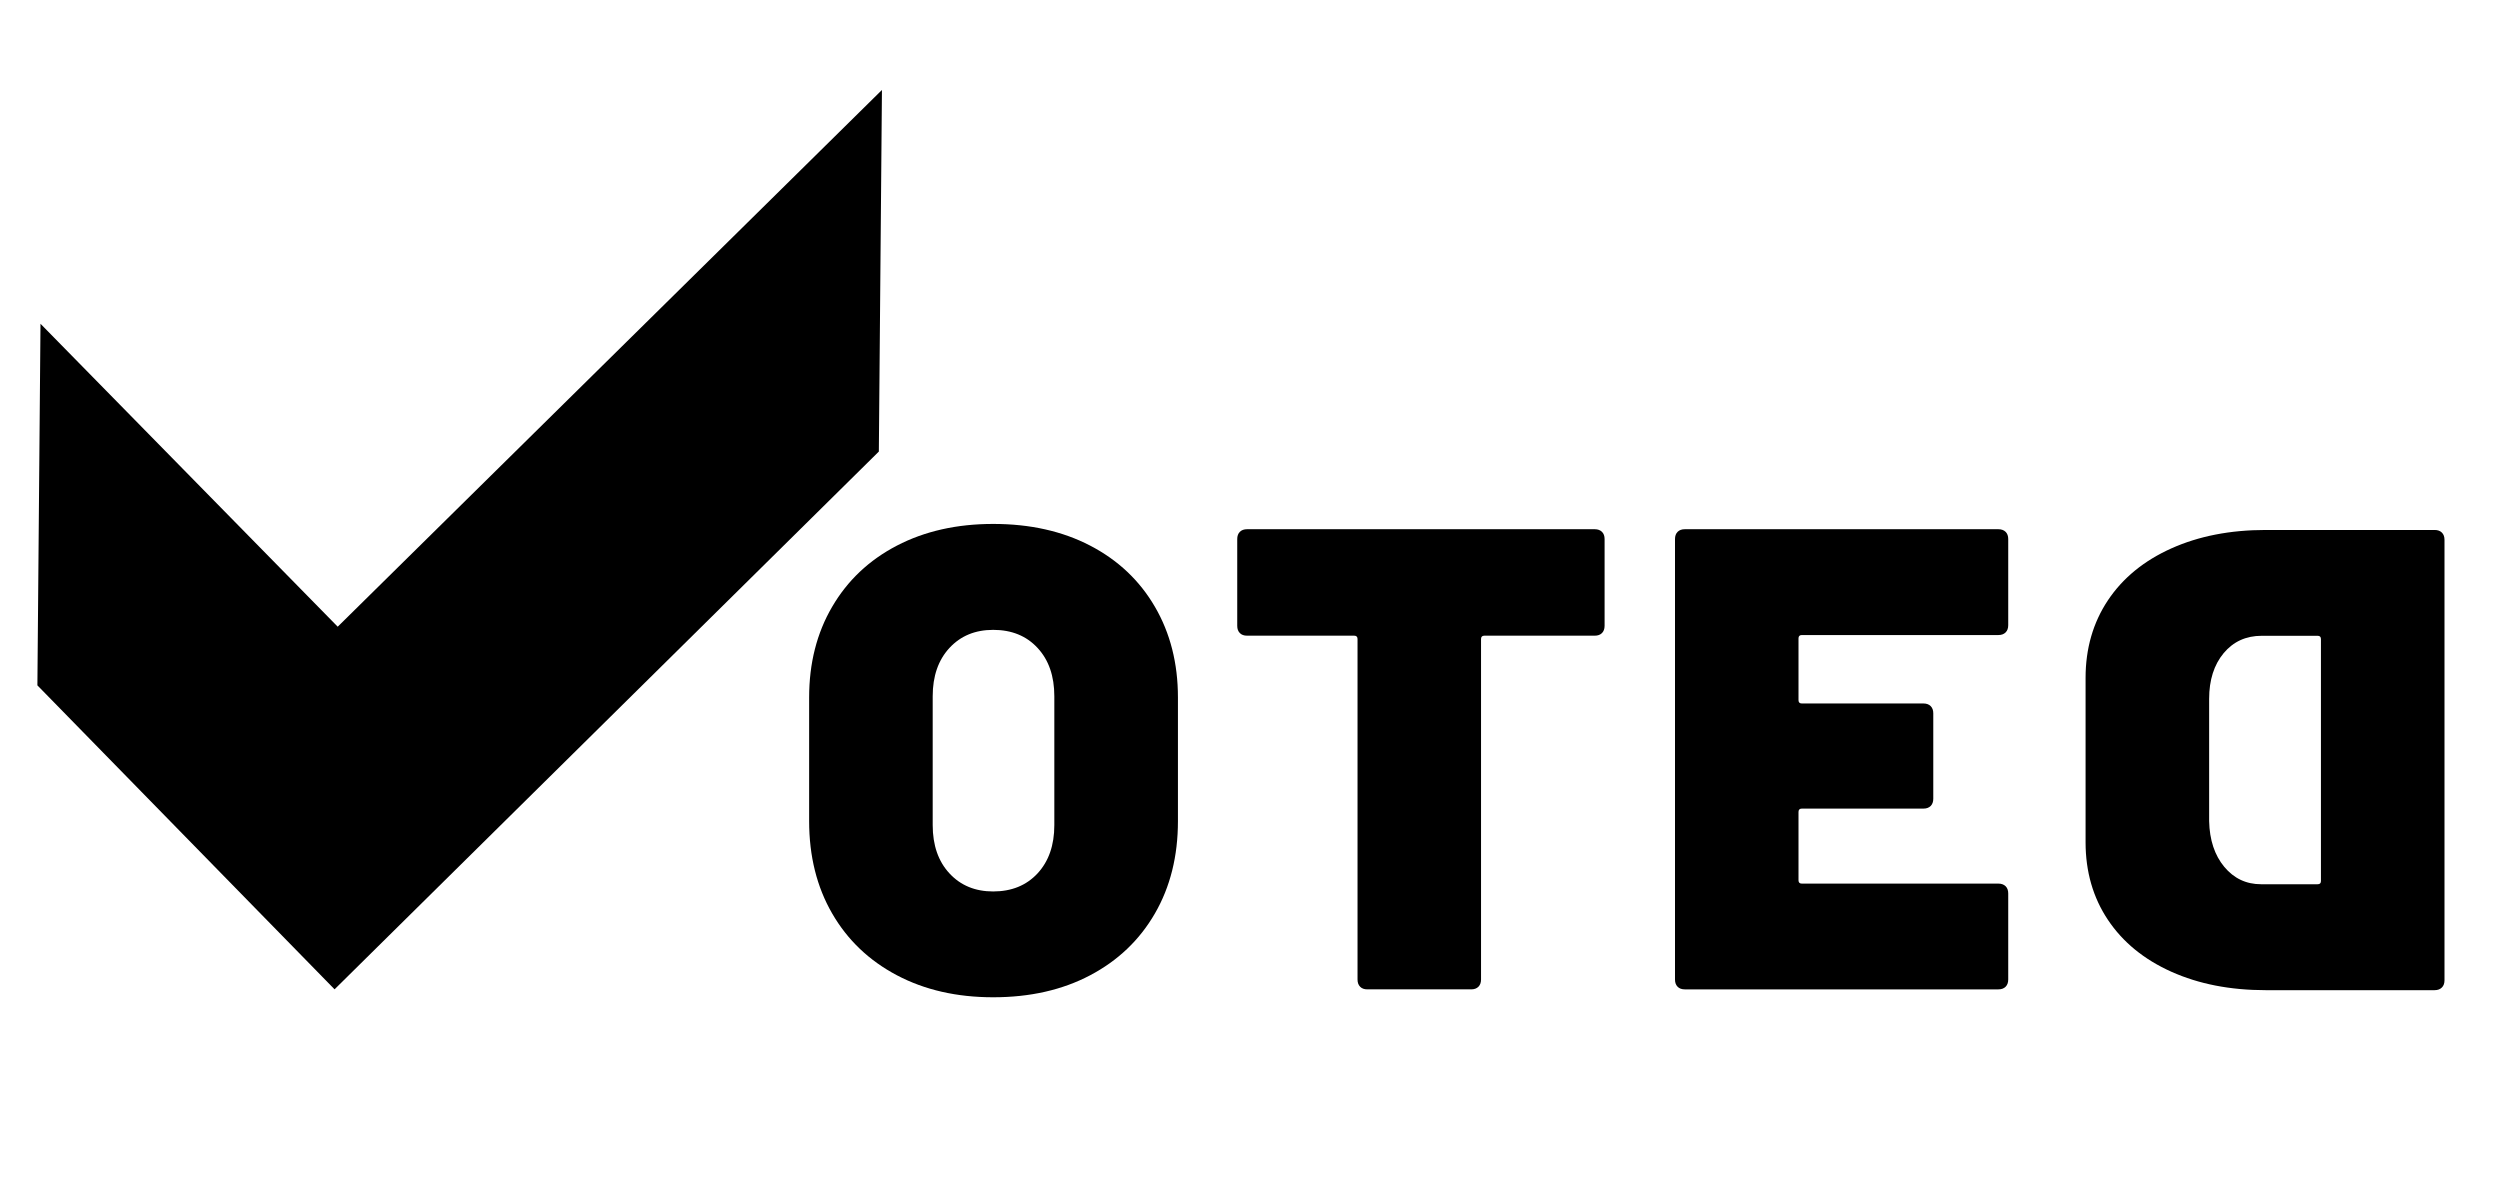 <?xml version="1.0" encoding="utf-8"?>
<!-- Generator: Adobe Illustrator 24.0.1, SVG Export Plug-In . SVG Version: 6.00 Build 0)  -->
<svg version="1.1" id="Layer_1" xmlns="http://www.w3.org/2000/svg" xmlns:xlink="http://www.w3.org/1999/xlink" x="0px" y="0px"
	 viewBox="0 0 468 225" style="enable-background:new 0 0 468 225;" xml:space="preserve">
<g>
	<g>
		<g>
			<path d="M164.52,84.53L62.63,185.2L7,128.3l0.58-67.69l55.64,56.71L165.1,16.84L164.52,84.53z"/>
		</g>
	</g>
	<g>
		<path d="M455.77,185.36h-31.63c-6.65,0-12.53-1.15-17.66-3.45c-5.13-2.3-9.09-5.54-11.88-9.72c-2.79-4.18-4.18-9.02-4.18-14.52
			V126.9c0-5.5,1.4-10.34,4.18-14.52c2.79-4.18,6.75-7.42,11.88-9.72c5.13-2.3,11.01-3.45,17.66-3.45h31.63
			c0.58,0,1.03,0.17,1.35,0.49c0.33,0.33,0.49,0.78,0.49,1.35v82.46c0,0.57-0.16,1.03-0.49,1.35
			C456.79,185.19,456.34,185.36,455.77,185.36z M434.48,164.93v-45.29c0-0.41-0.2-0.62-0.62-0.62H423.4c-2.95,0-5.33,1.09-7.14,3.26
			c-1.8,2.17-2.71,5.03-2.71,8.55v22.89c0.08,3.53,1.03,6.38,2.83,8.55c1.81,2.17,4.1,3.26,6.89,3.26h10.58
			C434.27,165.54,434.48,165.34,434.48,164.93z"/>
	</g>
	<g>
		<path d="M167.9,182.57c-5.21-2.75-9.25-6.6-12.12-11.57c-2.87-4.96-4.31-10.73-4.31-17.29v-23.14c0-6.4,1.43-12.06,4.31-16.98
			c2.87-4.92,6.91-8.74,12.12-11.45c5.21-2.71,11.22-4.06,18.03-4.06c6.89,0,12.94,1.35,18.15,4.06c5.21,2.71,9.25,6.52,12.12,11.45
			c2.87,4.92,4.31,10.58,4.31,16.98v23.14c0,6.57-1.44,12.33-4.31,17.29c-2.87,4.97-6.91,8.82-12.12,11.57
			c-5.21,2.75-11.26,4.12-18.15,4.12C179.11,186.69,173.11,185.32,167.9,182.57z M194.23,163.5c2.09-2.26,3.14-5.27,3.14-9.04
			v-24.12c0-3.77-1.04-6.79-3.14-9.05c-2.09-2.26-4.86-3.38-8.31-3.38c-3.37,0-6.09,1.13-8.18,3.38c-2.09,2.26-3.14,5.27-3.14,9.05
			v24.12c0,3.77,1.05,6.79,3.14,9.04c2.09,2.26,4.82,3.38,8.18,3.38C189.37,166.88,192.14,165.75,194.23,163.5z"/>
		<path d="M299.89,99.56c0.33,0.33,0.49,0.78,0.49,1.35v16.25c0,0.57-0.17,1.03-0.49,1.35c-0.33,0.33-0.78,0.49-1.35,0.49h-20.67
			c-0.41,0-0.62,0.21-0.62,0.62v63.75c0,0.57-0.17,1.03-0.49,1.35c-0.33,0.33-0.78,0.49-1.35,0.49h-19.44
			c-0.58,0-1.03-0.16-1.35-0.49c-0.33-0.33-0.49-0.78-0.49-1.35v-63.75c0-0.41-0.21-0.62-0.62-0.62h-20.06
			c-0.58,0-1.03-0.16-1.35-0.49c-0.33-0.33-0.49-0.78-0.49-1.35v-16.25c0-0.57,0.16-1.02,0.49-1.35c0.33-0.33,0.78-0.49,1.35-0.49
			h65.1C299.11,99.07,299.56,99.24,299.89,99.56z"/>
		<path d="M375.45,118.39c-0.33,0.33-0.78,0.49-1.35,0.49h-36.8c-0.41,0-0.62,0.21-0.62,0.62v11.57c0,0.41,0.2,0.62,0.62,0.62h22.77
			c0.57,0,1.03,0.17,1.35,0.49c0.33,0.33,0.49,0.78,0.49,1.35v16c0,0.57-0.17,1.03-0.49,1.35c-0.33,0.33-0.78,0.49-1.35,0.49H337.3
			c-0.41,0-0.62,0.21-0.62,0.62v12.8c0,0.41,0.2,0.62,0.62,0.62h36.8c0.57,0,1.02,0.17,1.35,0.49c0.33,0.33,0.49,0.78,0.49,1.35
			v16.12c0,0.57-0.17,1.03-0.49,1.35c-0.33,0.33-0.78,0.49-1.35,0.49h-58.7c-0.58,0-1.03-0.16-1.35-0.49
			c-0.33-0.33-0.49-0.78-0.49-1.35v-82.46c0-0.57,0.16-1.02,0.49-1.35c0.33-0.33,0.78-0.49,1.35-0.49h58.7
			c0.57,0,1.02,0.17,1.35,0.49c0.33,0.33,0.49,0.78,0.49,1.35v16.12C375.94,117.61,375.78,118.06,375.45,118.39z"/>
	</g>
</g>
</svg>
